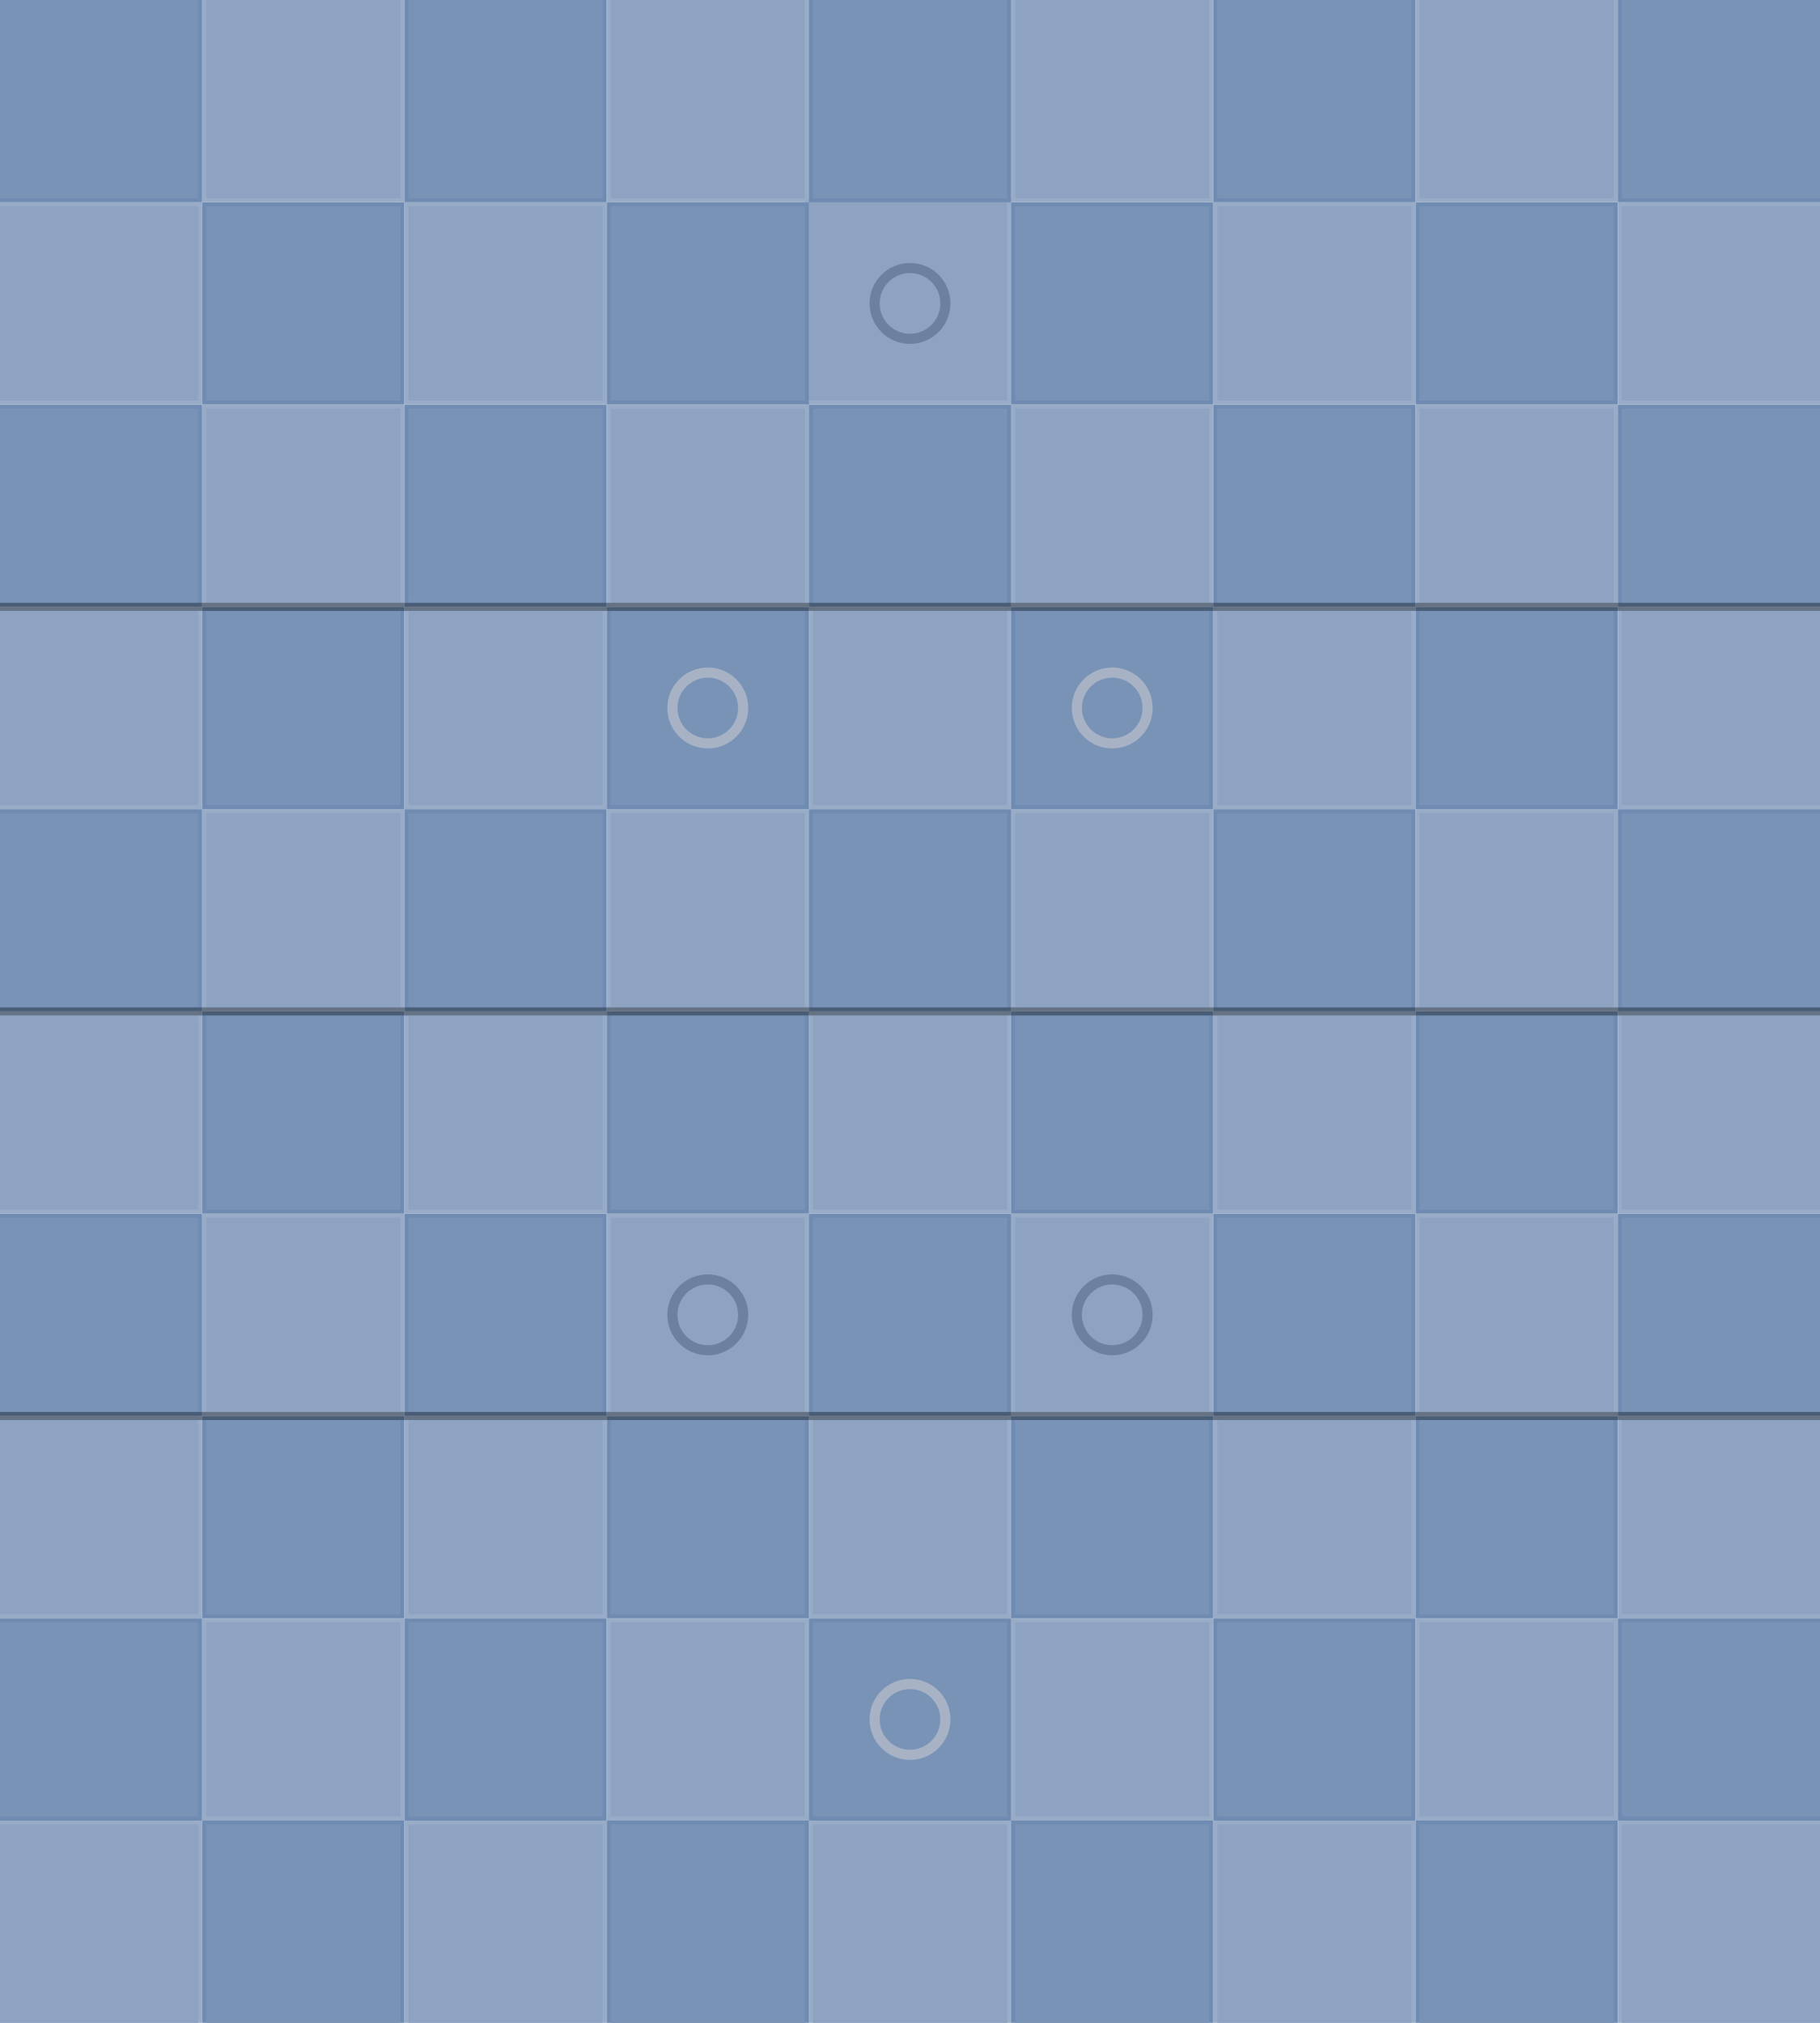 <?xml version="1.0" encoding="UTF-8" standalone="no"?>
<svg
   xmlns:dc="http://purl.org/dc/elements/1.1/"
   xmlns:cc="http://creativecommons.org/ns#"
   xmlns:rdf="http://www.w3.org/1999/02/22-rdf-syntax-ns#"
   xmlns:svg="http://www.w3.org/2000/svg"
   xmlns="http://www.w3.org/2000/svg"
   xmlns:xlink="http://www.w3.org/1999/xlink"
   xmlns:sodipodi="http://sodipodi.sourceforge.net/DTD/sodipodi-0.dtd"
   xmlns:inkscape="http://www.inkscape.org/namespaces/inkscape"
   version="1.1"
   width="900"
   height="1000"
   viewBox="0 0 900 1000"
   id="svg374"
   sodipodi:docname="cobalt_9x10.svg"
   inkscape:version="1.0.1 (3bc2e813f5, 2020-09-07)">
  <defs
     id="defs378">
    <symbol
       id="cd_new">
      <rect
         class="dl"
         width="100"
         height="100"
         x="0"
         y="0"
         id="rect3" />
      <rect
         class="du"
         width="96"
         height="96"
         x="2"
         y="2"
         id="rect5" />
    </symbol>
    <symbol
       id="cl_new">
      <rect
         class="ll"
         width="100"
         height="100"
         x="0"
         y="0"
         id="rect8" />
      <rect
         class="lu"
         width="96"
         height="96"
         x="2"
         y="2"
         id="rect10" />
    </symbol>
    <symbol
       id="swd">
      <rect
         class="village_dl"
         width="100"
         height="100"
         x="0"
         y="0"
         id="rect13" />
      <rect
         class="village_du"
         width="98"
         height="98"
         x="0"
         y="2"
         id="rect15" />
    </symbol>
    <symbol
       id="nd">
      <rect
         class="dl"
         width="100"
         height="100"
         x="0"
         y="0"
         id="rect18" />
      <rect
         class="du"
         width="96"
         height="98"
         x="2"
         y="0"
         id="rect20" />
    </symbol>
    <symbol
       id="nl">
      <rect
         class="ll"
         width="100"
         height="100"
         x="0"
         y="0"
         id="rect23" />
      <rect
         class="lu"
         width="96"
         height="98"
         x="2"
         y="0"
         id="rect25" />
    </symbol>
    <symbol
       id="nel">
      <rect
         class="village_ll"
         width="100"
         height="100"
         x="0"
         y="0"
         id="rect28" />
      <rect
         class="village_lu"
         width="98"
         height="98"
         x="2"
         y="0"
         id="rect30" />
    </symbol>
    <symbol
       id="ed">
      <rect
         class="dl"
         width="100"
         height="100"
         x="0"
         y="0"
         id="rect33" />
      <rect
         class="du"
         width="98"
         height="96"
         x="2"
         y="2"
         id="rect35" />
    </symbol>
    <symbol
       id="el">
      <rect
         class="ll"
         width="100"
         height="100"
         x="0"
         y="0"
         id="rect38" />
      <rect
         class="lu"
         width="98"
         height="96"
         x="2"
         y="2"
         id="rect40" />
    </symbol>
    <symbol
       id="sed">
      <rect
         class="village_dl"
         width="100"
         height="100"
         x="0"
         y="0"
         id="rect43" />
      <rect
         class="village_du"
         width="98"
         height="98"
         x="2"
         y="2"
         id="rect45" />
    </symbol>
    <symbol
       id="sl">
      <rect
         class="ll"
         width="100"
         height="100"
         x="0"
         y="0"
         id="rect48" />
      <rect
         class="lu"
         width="96"
         height="98"
         x="2"
         y="2"
         id="rect50" />
    </symbol>
    <symbol
       id="sd">
      <rect
         class="dl"
         width="100"
         height="100"
         x="0"
         y="0"
         id="rect53" />
      <rect
         class="du"
         width="96"
         height="98"
         x="2"
         y="2"
         id="rect55" />
    </symbol>
    <symbol
       id="wl">
      <rect
         class="ll"
         width="100"
         height="100"
         x="0"
         y="0"
         id="rect58" />
      <rect
         class="lu"
         width="98"
         height="96"
         x="0"
         y="2"
         id="rect60" />
    </symbol>
    <symbol
       id="wd">
      <rect
         class="dl"
         width="100"
         height="100"
         x="0"
         y="0"
         id="rect63" />
      <rect
         class="du"
         width="98"
         height="96"
         x="0"
         y="2"
         id="rect65" />
    </symbol>
    <symbol
       id="nwl"><rect
   class="village_ll"
   width="100"
   id="rect68" />




eight=&quot;100&quot; x=&quot;0&quot; y=&quot;0&quot; /&gt;
    <rect
   class="village_lu"
   width="98"
   height="98"
   x="0"
   y="0"
   id="rect70" />
</symbol>
    <symbol
       id="cd">
      <rect
         class="dl"
         width="100"
         height="100"
         x="0"
         y="0"
         id="rect73" />
      <rect
         class="du"
         width="96"
         height="96"
         x="2"
         y="2"
         id="rect75" />
    </symbol>
    <symbol
       id="cl">
      <rect
         class="ll"
         width="100"
         height="100"
         x="0"
         y="0"
         id="rect78" />
      <rect
         class="lu"
         width="96"
         height="96"
         x="2"
         y="2"
         id="rect80" />
    </symbol>
    <symbol
       id="village_swl">
      <rect
         class="village_ll"
         width="100"
         height="100"
         x="0"
         y="0"
         id="rect83" />
      <rect
         class="village_lu"
         width="98"
         height="98"
         x="0"
         y="2"
         id="rect85" />
    </symbol>
    <symbol
       id="village_nd">
      <rect
         class="village_dl"
         width="100"
         height="100"
         x="0"
         y="0"
         id="rect88" />
      <rect
         class="village_du"
         width="96"
         height="98"
         x="2"
         y="0"
         id="rect90" />
    </symbol>
    <symbol
       id="village_nl">
      <rect
         class="village_ll"
         width="100"
         height="100"
         x="0"
         y="0"
         id="rect93" />
      <rect
         class="village_lu"
         width="96"
         height="98"
         x="2"
         y="0"
         id="rect95" />
    </symbol>
    <symbol
       id="village_ned">
      <rect
         class="village_dl"
         width="100"
         height="100"
         x="0"
         y="0"
         id="rect98" />
      <rect
         class="village_du"
         width="98"
         height="98"
         x="2"
         y="0"
         id="rect100" />
    </symbol>
    <symbol
       id="village_ed">
      <rect
         class="village_dl"
         width="100"
         height="100"
         x="0"
         y="0"
         id="rect103" />
      <rect
         class="village_du"
         width="98"
         height="96"
         x="2"
         y="2"
         id="rect105" />
    </symbol>
    <symbol
       id="village_el">
      <rect
         class="village_ll"
         width="100"
         height="100"
         x="0"
         y="0"
         id="rect108" />
      <rect
         class="village_lu"
         width="98"
         height="96"
         x="2"
         y="2"
         id="rect110" />
    </symbol>
    <symbol
       id="village_sel">
      <rect
         class="village_ll"
         width="100"
         height="100"
         x="0"
         y="0"
         id="rect113" />
      <rect
         class="village_lu"
         width="98"
         height="98"
         x="2"
         y="2"
         id="rect115" />
    </symbol>
    <symbol
       id="village_sl">
      <rect
         class="village_ll"
         width="100"
         height="100"
         x="0"
         y="0"
         id="rect118" />
      <rect
         class="village_lu"
         width="96"
         height="98"
         x="2"
         y="2"
         id="rect120" />
    </symbol>
    <symbol
       id="village_sd">
      <rect
         class="village_dl"
         width="100"
         height="100"
         x="0"
         y="0"
         id="rect123" />
      <rect
         class="village_du"
         width="96"
         height="98"
         x="2"
         y="2"
         id="rect125" />
    </symbol>
    <symbol
       id="village_wl">
      <rect
         class="village_ll"
         width="100"
         height="100"
         x="0"
         y="0"
         id="rect128" />
      <rect
         class="village_lu"
         width="98"
         height="96"
         x="0"
         y="2"
         id="rect130" />
    </symbol>
    <symbol
       id="village_wd">
      <rect
         class="village_dl"
         width="100"
         height="100"
         x="0"
         y="0"
         id="rect133" />
      <rect
         class="village_du"
         width="98"
         height="96"
         x="0"
         y="2"
         id="rect135" />
    </symbol>
    <symbol
       id="village_nwd">
      <rect
         class="village_dl"
         width="100"
         height="100"
         x="0"
         y="0"
         id="rect138" />
      <rect
         class="village_du"
         width="98"
         height="98"
         x="0"
         y="0"
         id="rect140" />
    </symbol>
    <symbol
       id="village_cd">
      <rect
         class="village_dl"
         width="100"
         height="100"
         x="0"
         y="0"
         id="rect143" />
      <rect
         class="village_du"
         width="96"
         height="96"
         x="2"
         y="2"
         id="rect145" />
    </symbol>
    <symbol
       id="village_cl">
      <rect
         class="village_ll"
         width="100"
         height="100"
         x="0"
         y="0"
         id="rect148" />
      <rect
         class="village_lu"
         width="96"
         height="96"
         x="2"
         y="2"
         id="rect150" />
    </symbol>
  </defs>
  <sodipodi:namedview
     pagecolor="#000000"
     bordercolor="#666666"
     borderopacity="1"
     objecttolerance="10"
     gridtolerance="10"
     guidetolerance="10"
     inkscape:pageopacity="0"
     inkscape:pageshadow="2"
     inkscape:window-width="1920"
     inkscape:window-height="1009"
     id="namedview376"
     showgrid="false"
     inkscape:zoom="0.819"
     inkscape:cx="450"
     inkscape:cy="500"
     inkscape:window-x="-8"
     inkscape:window-y="-8"
     inkscape:window-maximized="1"
     inkscape:current-layer="svg374"
     inkscape:document-rotation="0"
     showguides="true"
     showborder="false"
     inkscape:pagecheckerboard="false" />
  <style
     id="style2">
.dl { fill:#6F8BB1; fill-opacity:1; fill-rule:nonzero; stroke:none; }
.du { fill:#7993B7; fill-opacity:1; fill-rule:nonzero; stroke:none; }
.lu { fill:#8EA3C2; fill-opacity:1; fill-rule:nonzero; stroke:none; }
.ll { fill:#98ACC7; fill-opacity:1; fill-rule:nonzero; stroke:none; }
.symbol_d { fill:none;stroke:#6c819f;stroke-width:5;stroke-linecap:round;stroke-linejoin:miter;stroke-miterlimit:4;stroke-dasharray:none;stroke-opacity:1; }
.symbol_l { fill:none;stroke:#a7b3c5;stroke-width:5;stroke-linecap:round;stroke-linejoin:miter;stroke-miterlimit:4;stroke-dasharray:none;stroke-opacity:1; }
.village_dl { fill:#6F8BB1; fill-opacity:1; fill-rule:nonzero; stroke:none; }
.village_du { fill:#7993B7; fill-opacity:1; fill-rule:nonzero; stroke:none; }
.village_lu { fill:#8EA3C2; fill-opacity:1; fill-rule:nonzero; stroke:none; }
.village_ll { fill:#98ACC7; fill-opacity:1; fill-rule:nonzero; stroke:none; }
</style>
  <use
     x="100"
     y="900"
     xlink:href="#village_swl"
     id="use156"
     width="100%"
     height="100%"
     transform="translate(-100)" />
  <use
     x="200"
     y="900"
     xlink:href="#village_sd"
     id="use158"
     width="100%"
     height="100%"
     transform="translate(-100)" />
  <use
     x="300"
     y="900"
     xlink:href="#village_sl"
     id="use160"
     width="100%"
     height="100%"
     transform="translate(-100)" />
  <use
     x="400"
     y="900"
     xlink:href="#sd"
     id="use162"
     width="100%"
     height="100%"
     transform="translate(-100)" />
  <use
     x="500"
     y="900"
     xlink:href="#sl"
     id="use164"
     width="100%"
     height="100%"
     transform="translate(-100)" />
  <use
     x="600"
     y="900"
     xlink:href="#sd"
     id="use166"
     width="100%"
     height="100%"
     transform="translate(-100)" />
  <use
     x="700"
     y="900"
     xlink:href="#village_sl"
     id="use168"
     width="100%"
     height="100%"
     transform="translate(-100)" />
  <use
     x="800"
     y="900"
     xlink:href="#village_sd"
     id="use170"
     width="100%"
     height="100%"
     transform="translate(-100)" />
  <use
     x="900"
     y="900"
     xlink:href="#village_sel"
     id="use172"
     width="100%"
     height="100%"
     transform="translate(-100)" />
  <use
     x="100"
     y="800"
     xlink:href="#village_wd"
     id="use178"
     width="100%"
     height="100%"
     transform="translate(-100)" />
  <use
     x="200"
     y="800"
     xlink:href="#village_cl"
     id="use180"
     width="100%"
     height="100%"
     transform="translate(-100)" />
  <use
     x="300"
     y="800"
     xlink:href="#village_cd"
     id="use182"
     width="100%"
     height="100%"
     transform="translate(-100)" />
  <use
     x="400"
     y="800"
     xlink:href="#cl_new"
     id="use184"
     width="100%"
     height="100%"
     transform="translate(-100)" />
  <use
     x="500"
     y="800"
     xlink:href="#cd_new"
     id="use186"
     width="100%"
     height="100%"
     transform="translate(-100)" />
  <use
     x="600"
     y="800"
     xlink:href="#cl_new"
     id="use188"
     width="100%"
     height="100%"
     transform="translate(-100)" />
  <use
     x="700"
     y="800"
     xlink:href="#village_cd"
     id="use190"
     width="100%"
     height="100%"
     transform="translate(-100)" />
  <use
     x="800"
     y="800"
     xlink:href="#village_cl"
     id="use192"
     width="100%"
     height="100%"
     transform="translate(-100)" />
  <use
     x="900"
     y="800"
     xlink:href="#village_ed"
     id="use194"
     width="100%"
     height="100%"
     transform="translate(-100)" />
  <use
     x="100"
     y="700"
     xlink:href="#village_wl"
     id="use200"
     width="100%"
     height="100%"
     transform="translate(-100)" />
  <use
     x="200"
     y="700"
     xlink:href="#village_cd"
     id="use202"
     width="100%"
     height="100%"
     transform="translate(-100)" />
  <use
     x="300"
     y="700"
     xlink:href="#village_cl"
     id="use204"
     width="100%"
     height="100%"
     transform="translate(-100)" />
  <use
     x="400"
     y="700"
     xlink:href="#cd_new"
     id="use206"
     width="100%"
     height="100%"
     transform="translate(-100)" />
  <use
     x="500"
     y="700"
     xlink:href="#cl_new"
     id="use208"
     width="100%"
     height="100%"
     transform="translate(-100)" />
  <use
     x="600"
     y="700"
     xlink:href="#cd_new"
     id="use210"
     width="100%"
     height="100%"
     transform="translate(-100)" />
  <use
     x="700"
     y="700"
     xlink:href="#village_cl"
     id="use212"
     width="100%"
     height="100%"
     transform="translate(-100)" />
  <use
     x="800"
     y="700"
     xlink:href="#village_cd"
     id="use214"
     width="100%"
     height="100%"
     transform="translate(-100)" />
  <use
     x="900"
     y="700"
     xlink:href="#village_el"
     id="use216"
     width="100%"
     height="100%"
     transform="translate(-100)" />
  <use
     x="100"
     y="600"
     xlink:href="#wd"
     id="use222"
     width="100%"
     height="100%"
     transform="translate(-100)" />
  <use
     x="200"
     y="600"
     xlink:href="#cl_new"
     id="use224"
     width="100%"
     height="100%"
     transform="translate(-100)" />
  <use
     x="300"
     y="600"
     xlink:href="#cd_new"
     id="use226"
     width="100%"
     height="100%"
     transform="translate(-100)" />
  <use
     x="400"
     y="600"
     xlink:href="#cl_new"
     id="use228"
     width="100%"
     height="100%"
     transform="translate(-100)" />
  <use
     x="600"
     y="600"
     xlink:href="#cl_new"
     id="use232"
     width="100%"
     height="100%"
     transform="translate(-100)" />
  <use
     x="700"
     y="600"
     xlink:href="#cd_new"
     id="use234"
     width="100%"
     height="100%"
     transform="translate(-100)" />
  <use
     x="800"
     y="600"
     xlink:href="#cl_new"
     id="use236"
     width="100%"
     height="100%"
     transform="translate(-100)" />
  <use
     x="900"
     y="600"
     xlink:href="#ed"
     id="use238"
     width="100%"
     height="100%"
     transform="translate(-100)" />
  <use
     x="100"
     y="500"
     xlink:href="#wl"
     id="use244"
     width="100%"
     height="100%"
     transform="translate(-100)" />
  <use
     x="200"
     y="500"
     xlink:href="#cd_new"
     id="use246"
     width="100%"
     height="100%"
     transform="translate(-100)" />
  <use
     x="300"
     y="500"
     xlink:href="#cl_new"
     id="use248"
     width="100%"
     height="100%"
     transform="translate(-100)" />
  <use
     x="400"
     y="500"
     xlink:href="#cd_new"
     id="use250"
     width="100%"
     height="100%"
     transform="translate(-100)" />
  <use
     x="600"
     y="500"
     xlink:href="#cd_new"
     id="use254"
     width="100%"
     height="100%"
     transform="translate(-100)" />
  <use
     x="700"
     y="500"
     xlink:href="#cl_new"
     id="use256"
     width="100%"
     height="100%"
     transform="translate(-100)" />
  <use
     x="800"
     y="500"
     xlink:href="#cd_new"
     id="use258"
     width="100%"
     height="100%"
     transform="translate(-100)" />
  <use
     x="900"
     y="500"
     xlink:href="#el"
     id="use260"
     width="100%"
     height="100%"
     transform="translate(-100)" />
  <use
     x="100"
     y="400"
     xlink:href="#wd"
     id="use266"
     width="100%"
     height="100%"
     transform="translate(-100)" />
  <use
     x="200"
     y="400"
     xlink:href="#cl_new"
     id="use268"
     width="100%"
     height="100%"
     transform="translate(-100)" />
  <use
     x="300"
     y="400"
     xlink:href="#cd_new"
     id="use270"
     width="100%"
     height="100%"
     transform="translate(-100)" />
  <use
     x="400"
     y="400"
     xlink:href="#cl_new"
     id="use272"
     width="100%"
     height="100%"
     transform="translate(-100)" />
  <use
     x="600"
     y="400"
     xlink:href="#cl_new"
     id="use276"
     width="100%"
     height="100%"
     transform="translate(-100)" />
  <use
     x="700"
     y="400"
     xlink:href="#cd_new"
     id="use278"
     width="100%"
     height="100%"
     transform="translate(-100)" />
  <use
     x="800"
     y="400"
     xlink:href="#cl_new"
     id="use280"
     width="100%"
     height="100%"
     transform="translate(-100)" />
  <use
     x="900"
     y="400"
     xlink:href="#ed"
     id="use282"
     width="100%"
     height="100%"
     transform="translate(-100)" />
  <use
     x="100"
     y="300"
     xlink:href="#wl"
     id="use288"
     width="100%"
     height="100%"
     transform="translate(-100)" />
  <use
     x="200"
     y="300"
     xlink:href="#cd_new"
     id="use290"
     width="100%"
     height="100%"
     transform="translate(-100)" />
  <use
     x="300"
     y="300"
     xlink:href="#cl_new"
     id="use292"
     width="100%"
     height="100%"
     transform="translate(-100)" />
  <use
     x="400"
     y="300"
     xlink:href="#cd_new"
     id="use294"
     width="100%"
     height="100%"
     transform="translate(-100)" />
  <use
     x="500"
     y="600"
     xlink:href="#cd_new"
     id="use230"
     width="100%"
     height="100%"
     transform="translate(-100)" />
  <use
     x="500"
     y="500"
     xlink:href="#cl_new"
     id="use252"
     width="100%"
     height="100%"
     transform="translate(-100)" />
  <use
     x="500"
     y="400"
     xlink:href="#cd_new"
     id="use274"
     width="100%"
     height="100%"
     transform="translate(-100)" />
  <use
     x="500"
     y="300"
     xlink:href="#cl_new"
     id="use296"
     width="100%"
     height="100%"
     transform="translate(-100)" />
  <use
     x="600"
     y="300"
     xlink:href="#cd_new"
     id="use298"
     width="100%"
     height="100%"
     transform="translate(-100)" />
  <use
     x="700"
     y="300"
     xlink:href="#cl_new"
     id="use300"
     width="100%"
     height="100%"
     transform="translate(-100)" />
  <use
     x="800"
     y="300"
     xlink:href="#cd_new"
     id="use302"
     width="100%"
     height="100%"
     transform="translate(-100)" />
  <use
     x="900"
     y="300"
     xlink:href="#el"
     id="use304"
     width="100%"
     height="100%"
     transform="translate(-100)" />
  <use
     x="100"
     y="200"
     xlink:href="#village_wd"
     id="use310"
     width="100%"
     height="100%"
     transform="translate(-100)" />
  <use
     x="200"
     y="200"
     xlink:href="#village_cl"
     id="use312"
     width="100%"
     height="100%"
     transform="translate(-100)" />
  <use
     x="300"
     y="200"
     xlink:href="#village_cd"
     id="use314"
     width="100%"
     height="100%"
     transform="translate(-100)" />
  <use
     x="500"
     y="200"
     xlink:href="#cd_new"
     id="use318"
     width="100%"
     height="100%"
     transform="translate(-100)" />
  <use
     x="600"
     y="200"
     xlink:href="#cl_new"
     id="use320"
     width="100%"
     height="100%"
     transform="translate(-100)" />
  <use
     x="700"
     y="200"
     xlink:href="#village_cd"
     id="use322"
     width="100%"
     height="100%"
     transform="translate(-100)" />
  <use
     x="800"
     y="200"
     xlink:href="#village_cl"
     id="use324"
     width="100%"
     height="100%"
     transform="translate(-100)" />
  <use
     x="900"
     y="200"
     xlink:href="#village_ed"
     id="use326"
     width="100%"
     height="100%"
     transform="translate(-100)" />
  <use
     x="100"
     y="100"
     xlink:href="#village_wl"
     id="use332"
     width="100%"
     height="100%"
     transform="translate(-100)" />
  <use
     x="200"
     y="100"
     xlink:href="#village_cd"
     id="use334"
     width="100%"
     height="100%"
     transform="translate(-100)" />
  <use
     x="300"
     y="100"
     xlink:href="#village_cl"
     id="use336"
     width="100%"
     height="100%"
     transform="translate(-100)" />
  <use
     x="500"
     y="100"
     xlink:href="#cl_new"
     id="use340"
     width="100%"
     height="100%"
     transform="matrix(1.02,0,0,1.02,-111.999,-4)"
     style="stroke-width:3.922;stroke-miterlimit:4;stroke-dasharray:none" />
  <use
     x="600"
     y="100"
     xlink:href="#cd_new"
     id="use342"
     width="100%"
     height="100%"
     transform="translate(-100)" />
  <use
     x="700"
     y="100"
     xlink:href="#village_cl"
     id="use344"
     width="100%"
     height="100%"
     transform="translate(-100)" />
  <use
     x="800"
     y="100"
     xlink:href="#village_cd"
     id="use346"
     width="100%"
     height="100%"
     transform="translate(-100)" />
  <use
     x="900"
     y="100"
     xlink:href="#village_el"
     id="use348"
     width="100%"
     height="100%"
     transform="translate(-100)" />
  <use
     x="100"
     y="0"
     xlink:href="#village_nwd"
     id="use354"
     width="100%"
     height="100%"
     transform="translate(-100)" />
  <use
     x="200"
     y="0"
     xlink:href="#village_nl"
     id="use356"
     width="100%"
     height="100%"
     transform="translate(-100)" />
  <use
     x="300"
     y="0"
     xlink:href="#village_nd"
     id="use358"
     width="100%"
     height="100%"
     transform="translate(-100)" />
  <use
     x="400"
     y="0"
     xlink:href="#nl"
     id="use360"
     width="100%"
     height="100%"
     transform="translate(-100)" />
  <use
     x="500"
     y="0"
     xlink:href="#nd"
     id="use362"
     width="100%"
     height="100%"
     transform="translate(-100)" />
  <use
     x="600"
     y="0"
     xlink:href="#nl"
     id="use364"
     width="100%"
     height="100%"
     transform="translate(-100)" />
  <use
     x="700"
     y="0"
     xlink:href="#village_nd"
     id="use366"
     width="100%"
     height="100%"
     transform="translate(-100)" />
  <use
     x="800"
     y="0"
     xlink:href="#village_nl"
     id="use368"
     width="100%"
     height="100%"
     transform="translate(-100)" />
  <use
     x="900"
     y="0"
     xlink:href="#village_ned"
     id="use370"
     width="100%"
     height="100%"
     transform="translate(-100)" />
  <use
     x="400"
     y="200"
     xlink:href="#cl_new"
     id="use316"
     width="100%"
     height="100%"
     transform="translate(-100)" />
  <use
     x="400"
     y="100"
     xlink:href="#cd_new"
     id="use338"
     width="100%"
     height="100%"
     transform="translate(-100)" />
  <g
     id="g1593"
     transform="translate(-1148.962,-100.122)">
    <path
       style="fill:none;stroke:#000000;stroke-width:4;stroke-linecap:butt;stroke-linejoin:miter;stroke-miterlimit:4;stroke-dasharray:none;stroke-opacity:0.33"
       d="m 1148.962,800.122 h 900"
       id="path1072-1" />
    <path
       style="fill:none;stroke:#000000;stroke-width:4;stroke-linecap:butt;stroke-linejoin:miter;stroke-miterlimit:4;stroke-dasharray:none;stroke-opacity:0.33"
       d="m 1148.962,600.122 h 900"
       id="path1070-2-1-4" />
    <path
       style="fill:none;stroke:#000000;stroke-width:4;stroke-linecap:butt;stroke-linejoin:miter;stroke-miterlimit:4;stroke-dasharray:none;stroke-opacity:0"
       d="m 1148.962,600.122 h 900"
       id="path263" />
    <path
       style="fill:none;stroke:#000000;stroke-width:4;stroke-linecap:butt;stroke-linejoin:miter;stroke-miterlimit:4;stroke-dasharray:none;stroke-opacity:0.33"
       d="m 1148.962,400.122 h 900"
       id="path1070-2-6" />
    <g
       id="g1270"
       transform="translate(1148.962,100.122)" />
    <g
       id="g1270-9"
       transform="translate(1948.962,100.122)" />
    <g
       id="g1270-7"
       transform="translate(1548.962,100.122)" />
    <circle
       class="symbol_l"
       id="path1323-9"
       cx="1498.962"
       cy="450.122"
       r="17.5" />
    <circle
       class="symbol_l"
       id="path1323-1"
       cx="1698.962"
       cy="450.122"
       r="17.5" />
    <circle
       class="symbol_d"
       id="path1323-3-5"
       cx="1498.962"
       cy="750.122"
       r="17.5" />
    <circle
       class="symbol_d"
       id="path1323-3-6"
       cx="1698.962"
       cy="750.122"
       r="17.5" />
    <g
       id="g1483"
       transform="translate(1148.962,100.122)" />
    <g
       id="g1475"
       transform="translate(1148.962,100.122)" />
  </g>
  <circle
     class="symbol_d"
     id="path1323-3-5-7"
     cx="450"
     cy="150"
     r="17.5"
     style="fill:none;stroke:#6c819f;stroke-width:5;stroke-linecap:round;stroke-linejoin:miter;stroke-miterlimit:4;stroke-dasharray:none;stroke-opacity:1" />
  <circle
     class="symbol_l"
     id="path1323-9-4"
     cx="450"
     cy="850"
     r="17.5"
     style="fill:none;stroke:#a7b3c5;stroke-width:5;stroke-linecap:round;stroke-linejoin:miter;stroke-miterlimit:4;stroke-dasharray:none;stroke-opacity:1" />
</svg>
